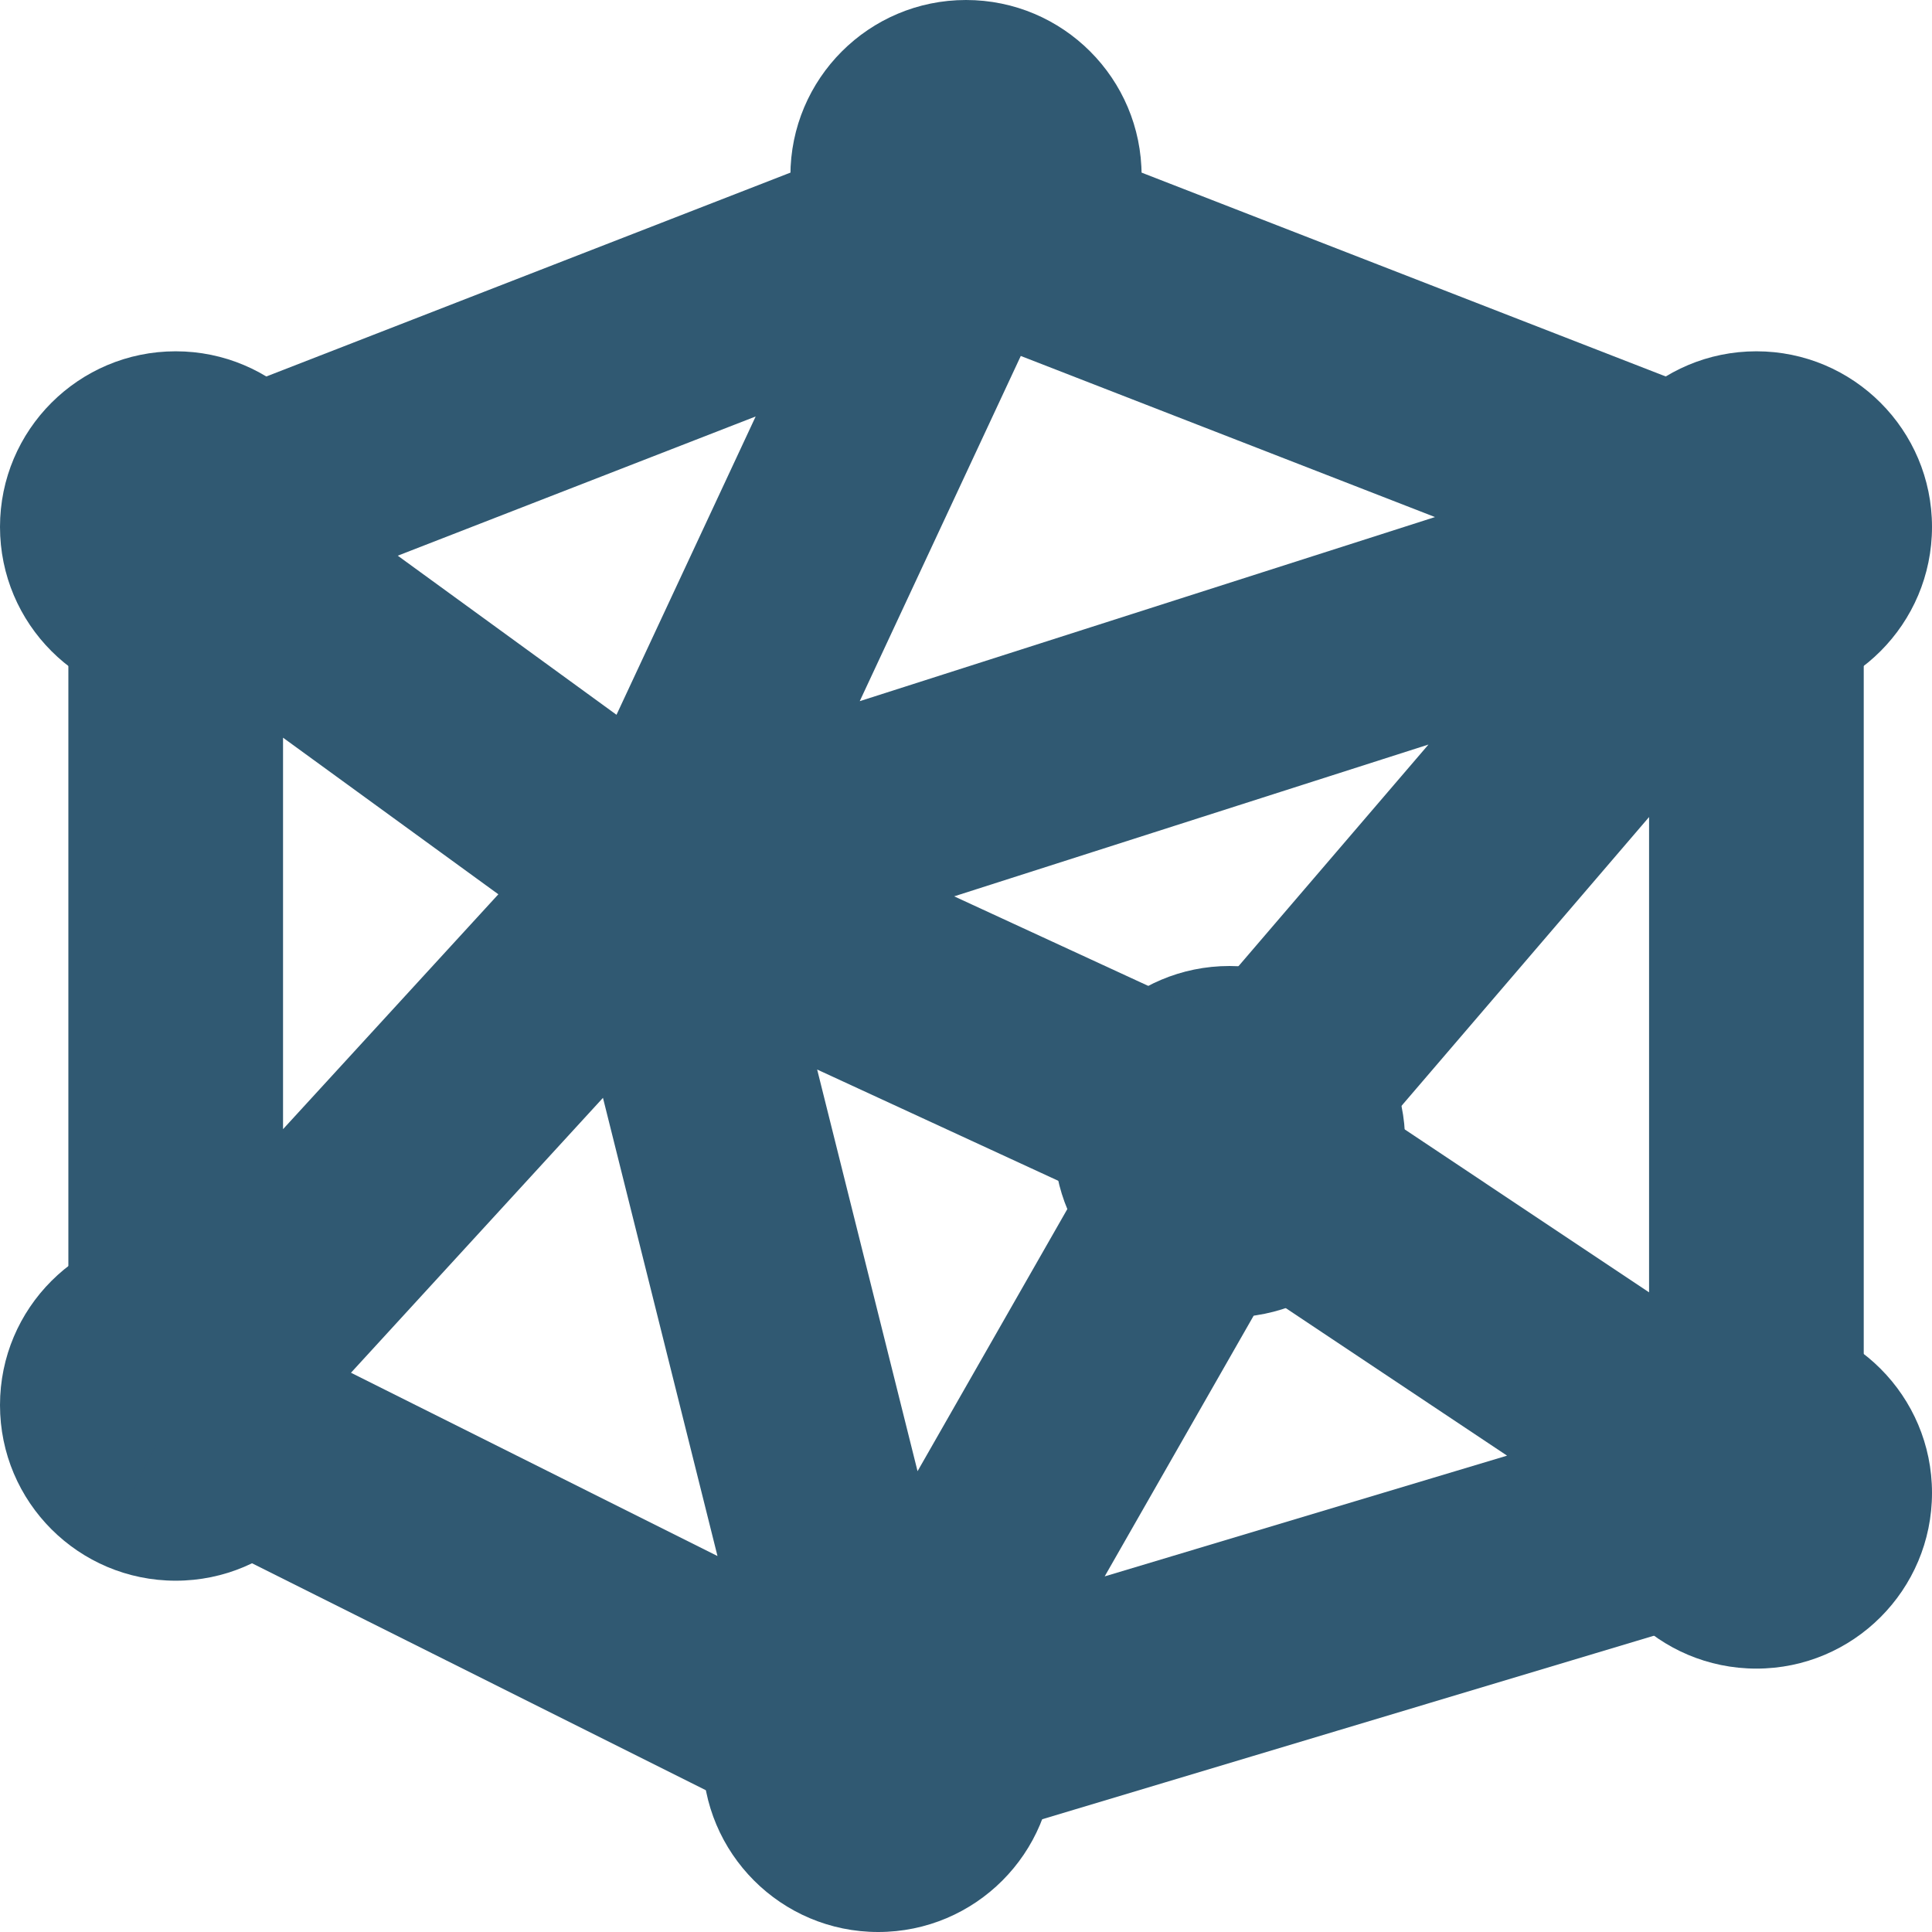 <svg width="18" height="18" viewBox="0 0 18 18" fill="none" xmlns="http://www.w3.org/2000/svg">
<path d="M0 13.091C0 13.995 0.733 14.727 1.637 14.727C2.54 14.727 3.273 13.995 3.273 13.091C3.273 12.187 2.54 11.455 1.637 11.455C0.733 11.455 0 12.187 0 13.091Z" fill="#305972"/>
<path d="M7.364 1.636C7.364 2.54 8.096 3.273 9 3.273C9.904 3.273 10.636 2.54 10.636 1.636C10.636 0.733 9.904 -3.20241e-08 9 -7.15277e-08C8.096 -1.11031e-07 7.364 0.733 7.364 1.636Z" fill="#305972"/>
<path d="M6.546 16.363C6.546 17.267 7.278 18 8.182 18C9.086 18 9.818 17.267 9.818 16.363C9.818 15.46 9.086 14.727 8.182 14.727C7.278 14.727 6.546 15.46 6.546 16.363Z" fill="#305972"/>
<path d="M14.727 13.909C14.727 14.813 15.46 15.546 16.364 15.546C17.267 15.546 18 14.813 18 13.909C18 13.006 17.267 12.273 16.364 12.273C15.46 12.273 14.727 13.006 14.727 13.909Z" fill="#305972"/>
<path d="M4.909 8.182C4.909 9.086 5.642 9.818 6.545 9.818C7.449 9.818 8.182 9.086 8.182 8.182C8.182 7.278 7.449 6.545 6.545 6.545C5.642 6.545 4.909 7.278 4.909 8.182Z" fill="#305972"/>
<path d="M9.819 10.636C9.819 11.54 10.551 12.273 11.455 12.273C12.359 12.273 13.091 11.54 13.091 10.636C13.091 9.733 12.359 9 11.455 9C10.551 9 9.819 9.733 9.819 10.636Z" fill="#305972"/>
<path d="M14.727 4.909C14.727 5.813 15.46 6.546 16.364 6.546C17.267 6.546 18 5.813 18 4.909C18 4.006 17.267 3.273 16.364 3.273C15.46 3.273 14.727 4.006 14.727 4.909Z" fill="#305972"/>
<path d="M0 4.909C0 5.813 0.733 6.546 1.637 6.546C2.54 6.546 3.273 5.813 3.273 4.909C3.273 4.006 2.54 3.273 1.637 3.273C0.733 3.273 0 4.006 0 4.909Z" fill="#305972"/>
<path d="M16.364 4.909L16.364 13.909M16.364 4.909L9 2.045M16.364 4.909L6.137 8.182M16.364 4.909L11.455 10.636M16.364 13.909L8.182 16.364M16.364 13.909L11.455 10.636M9 2.045L1.637 4.909M9 2.045L6.137 8.182M6.137 8.182L8.182 16.364M6.137 8.182L1.637 13.091M6.137 8.182L1.637 4.909M6.137 8.182L11.455 10.636M11.455 10.636L8.182 16.364M8.182 16.364L1.637 13.091M1.637 13.091L1.637 4.909" stroke="#305972" stroke-width="2"/>
</svg>
